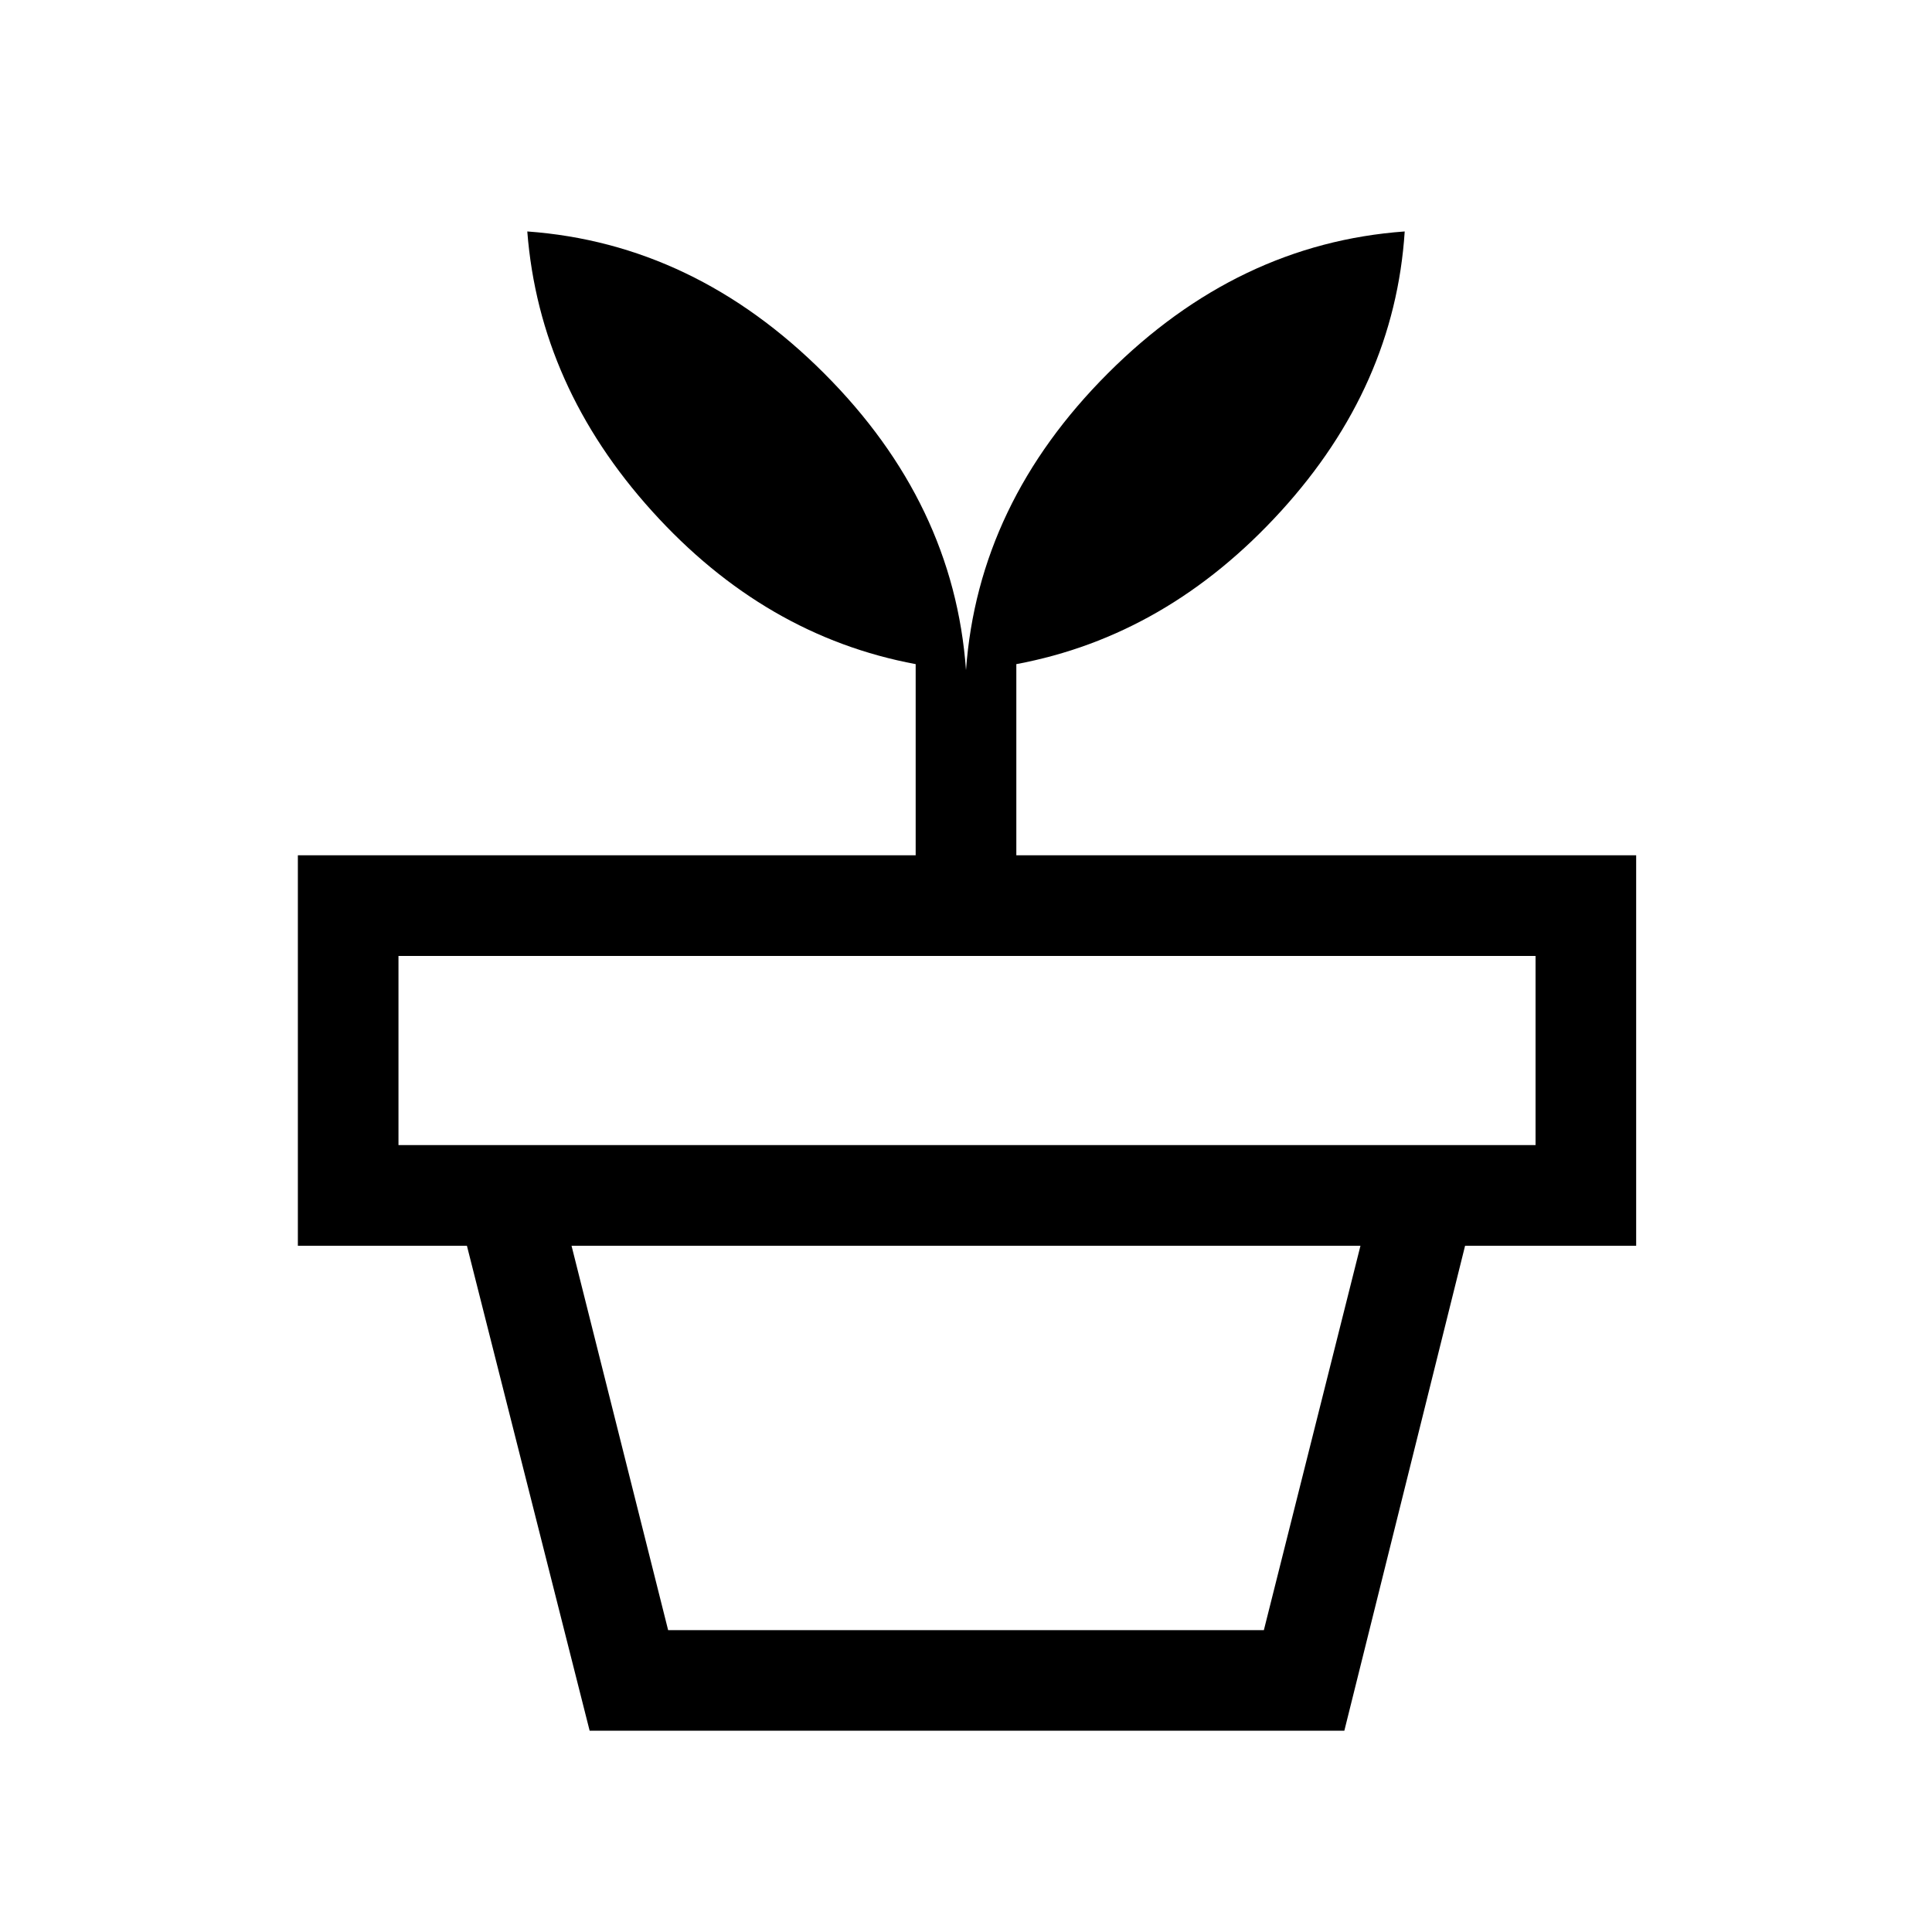 <svg xmlns="http://www.w3.org/2000/svg" height="40" width="40"><path d="M13.833 33.75h12.334l2-7.958H11.833Zm14 2.083H12.208L9.667 25.792h20.666ZM8.25 23.708h23.542v-3.916H8.25ZM20 13.875q.25-3.458 2.938-6.146 2.687-2.687 6.145-2.937-.208 3.208-2.562 5.791-2.354 2.584-5.479 3.167v3.958h12.833v8.084H6.167v-8.084h12.791V13.75q-3.125-.583-5.458-3.167Q11.167 8 10.917 4.792q3.458.25 6.145 2.937Q19.75 10.417 20 13.875Z"/></svg>